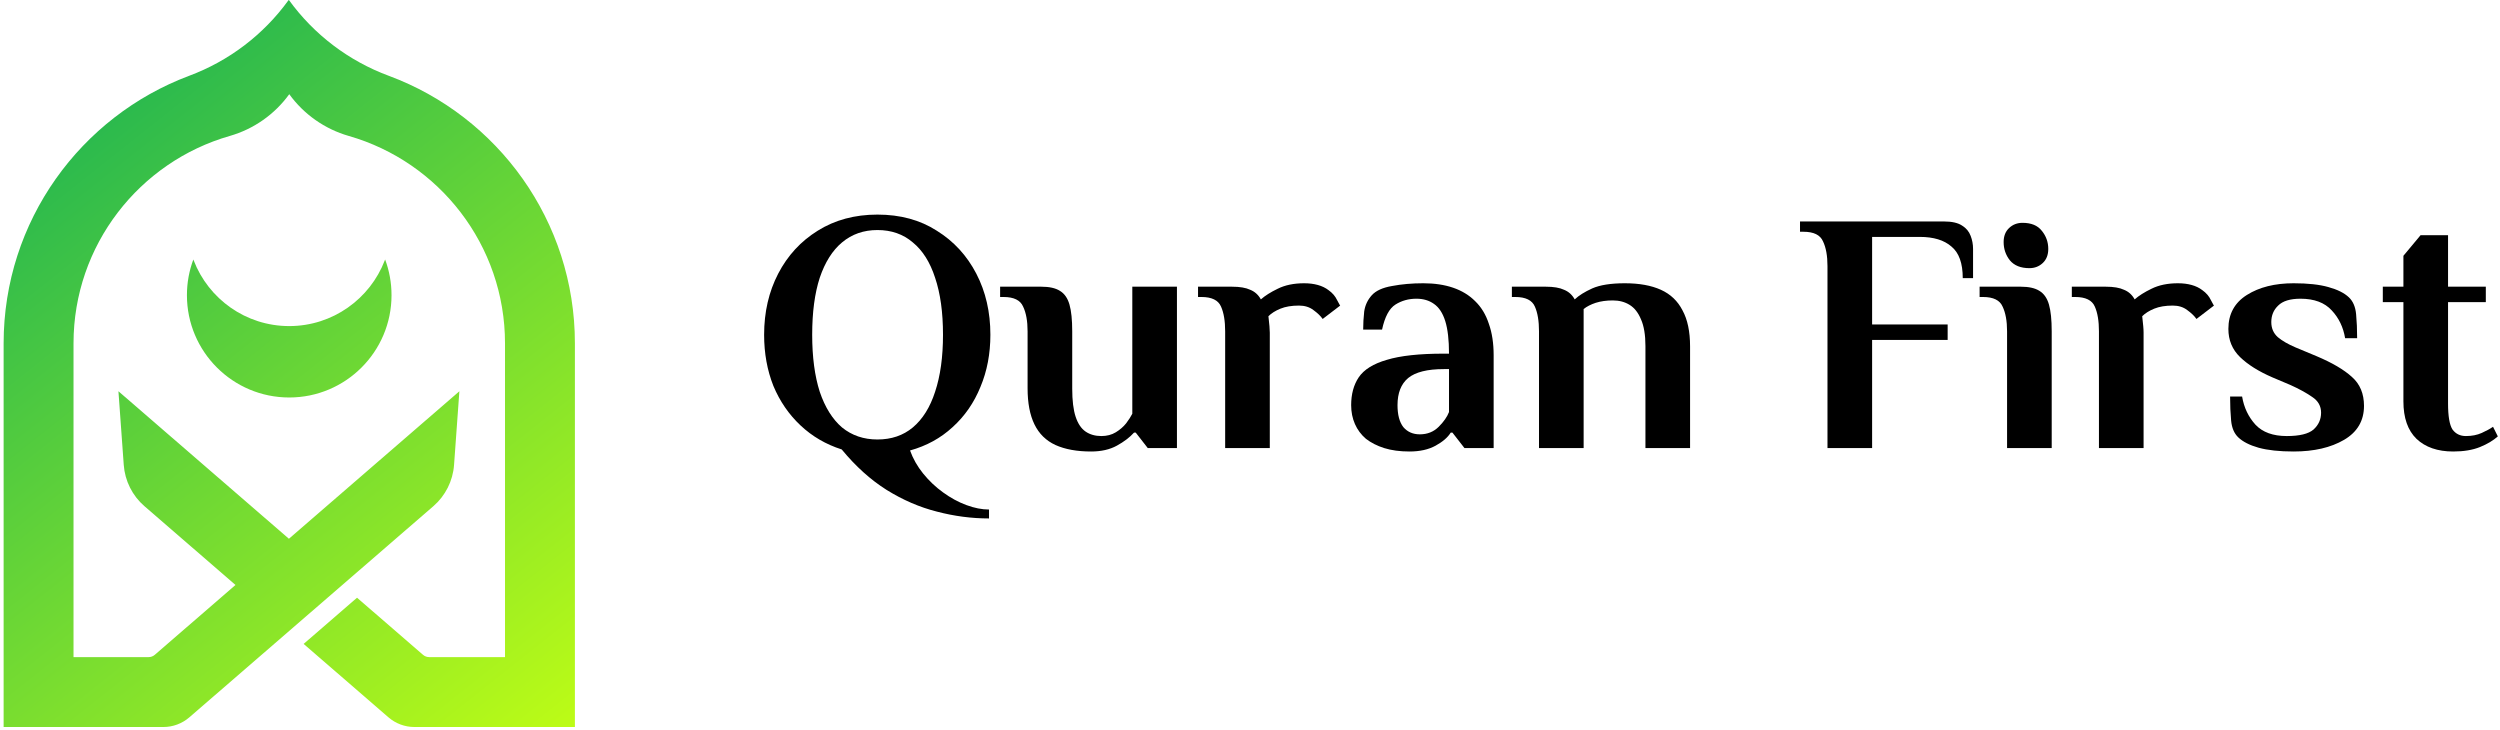<svg width="233" height="68" viewBox="0 0 233 68" fill="none" xmlns="http://www.w3.org/2000/svg">
<path fill-rule="evenodd" clip-rule="evenodd" d="M38.623 67.757C37.736 67.757 36.878 67.437 36.206 66.857C33.848 64.816 28.298 60.013 28.298 60.013L33.275 55.707C33.275 55.707 38.257 60.017 39.429 61.032C39.587 61.168 39.789 61.243 39.998 61.243C41.423 61.243 47.067 61.243 47.067 61.243V32.002C47.067 22.828 40.909 15.08 32.503 12.67C30.273 12.029 28.321 10.659 26.96 8.779L26.959 8.779C25.598 10.66 23.646 12.03 21.416 12.67C13.01 15.08 6.852 22.828 6.852 32.002V61.243H13.853C14.062 61.243 14.264 61.168 14.422 61.032C15.742 59.889 21.948 54.519 21.948 54.519L13.464 47.178C12.335 46.201 11.641 44.816 11.533 43.328C11.337 40.606 11.038 36.465 11.038 36.465L26.926 50.212L42.814 36.465C42.814 36.465 42.515 40.606 42.318 43.328C42.211 44.816 41.516 46.201 40.388 47.178C35.446 51.454 21.561 63.468 17.645 66.857C16.973 67.437 16.116 67.757 15.228 67.757C11.304 67.757 0.338 67.757 0.338 67.757V32.002C0.338 20.597 7.525 10.858 17.613 7.07C21.332 5.689 24.559 3.236 26.886 0.023C26.917 0.012 26.926 0 26.926 0C29.263 3.228 32.507 5.688 36.246 7.069C46.368 10.824 53.581 20.578 53.581 32.002V67.757H38.623Z" fill="url(#paint0_linear_78_5)"/>
<path fill-rule="evenodd" clip-rule="evenodd" d="M18.052 24.269C19.426 27.848 22.896 30.391 26.956 30.391C31.016 30.391 34.486 27.848 35.86 24.269L35.893 24.184C36.279 25.221 36.49 26.342 36.49 27.512C36.49 32.774 32.218 37.046 26.956 37.046C21.694 37.046 17.422 32.774 17.422 27.512C17.422 26.342 17.633 25.221 18.02 24.184L18.052 24.269Z" fill="url(#paint1_linear_78_5)"/>
<path d="M92.176 48.32C90.555 48.32 88.933 48.107 87.312 47.68C85.712 47.275 84.154 46.603 82.64 45.664C81.147 44.725 79.749 43.467 78.448 41.888C76.976 41.419 75.696 40.672 74.608 39.648C73.52 38.624 72.677 37.397 72.08 35.968C71.504 34.517 71.216 32.928 71.216 31.2C71.216 29.088 71.653 27.189 72.528 25.504C73.403 23.819 74.629 22.485 76.208 21.504C77.808 20.501 79.664 20 81.776 20C83.909 20 85.754 20.501 87.312 21.504C88.891 22.485 90.117 23.819 90.992 25.504C91.867 27.189 92.304 29.088 92.304 31.2C92.304 32.971 91.995 34.592 91.376 36.064C90.778 37.536 89.915 38.784 88.784 39.808C87.674 40.832 86.352 41.557 84.816 41.984C85.093 42.752 85.499 43.467 86.032 44.128C86.587 44.811 87.205 45.397 87.888 45.888C88.592 46.4 89.317 46.795 90.064 47.072C90.811 47.349 91.514 47.488 92.176 47.488V48.32ZM81.776 40.96C83.077 40.96 84.176 40.587 85.072 39.84C85.989 39.072 86.683 37.963 87.152 36.512C87.642 35.04 87.888 33.269 87.888 31.2C87.888 29.109 87.642 27.339 87.152 25.888C86.683 24.437 85.989 23.339 85.072 22.592C84.176 21.824 83.077 21.44 81.776 21.44C80.496 21.44 79.397 21.824 78.48 22.592C77.584 23.339 76.891 24.437 76.4 25.888C75.93 27.339 75.696 29.109 75.696 31.2C75.696 33.269 75.93 35.04 76.4 36.512C76.891 37.963 77.584 39.072 78.48 39.84C79.397 40.587 80.496 40.96 81.776 40.96Z" fill="black"/>
<path d="M101.691 42.08C100.368 42.08 99.259 41.877 98.363 41.472C97.488 41.067 96.838 40.427 96.411 39.552C95.984 38.677 95.771 37.557 95.771 36.192V30.88C95.771 29.92 95.632 29.152 95.355 28.576C95.099 27.979 94.491 27.68 93.531 27.68H93.211V26.72H97.051C97.798 26.72 98.374 26.848 98.779 27.104C99.206 27.36 99.504 27.787 99.675 28.384C99.846 28.981 99.931 29.813 99.931 30.88V36.224C99.931 37.333 100.038 38.208 100.251 38.848C100.464 39.488 100.774 39.947 101.179 40.224C101.584 40.501 102.075 40.64 102.651 40.64C103.163 40.64 103.611 40.523 103.995 40.288C104.379 40.053 104.699 39.776 104.955 39.456C105.211 39.115 105.403 38.816 105.531 38.56V26.72H109.691V41.76H106.971L105.851 40.32H105.691C105.286 40.768 104.752 41.173 104.091 41.536C103.43 41.899 102.63 42.08 101.691 42.08Z" fill="black"/>
<path d="M114.185 41.76V30.88C114.185 29.92 114.057 29.152 113.801 28.576C113.545 27.979 112.937 27.68 111.977 27.68H111.657V26.72H114.825C115.55 26.72 116.115 26.816 116.521 27.008C116.947 27.179 117.278 27.477 117.513 27.904C117.897 27.563 118.419 27.232 119.081 26.912C119.763 26.571 120.585 26.4 121.545 26.4C122.014 26.4 122.441 26.453 122.825 26.56C123.209 26.667 123.539 26.827 123.817 27.04C124.179 27.296 124.446 27.605 124.617 27.968C124.809 28.331 124.905 28.501 124.905 28.48L123.273 29.728C123.081 29.451 122.793 29.173 122.409 28.896C122.046 28.619 121.598 28.48 121.065 28.48C120.382 28.48 119.806 28.576 119.337 28.768C118.867 28.96 118.494 29.195 118.217 29.472C118.259 29.856 118.291 30.165 118.313 30.4C118.334 30.635 118.345 30.837 118.345 31.008V41.76H114.185Z" fill="black"/>
<path d="M131.368 42.08C130.472 42.08 129.682 41.973 129 41.76C128.338 41.547 127.773 41.259 127.304 40.896C126.856 40.512 126.514 40.053 126.28 39.52C126.045 38.987 125.928 38.4 125.928 37.76C125.928 36.736 126.162 35.872 126.632 35.168C127.122 34.443 127.997 33.899 129.256 33.536C130.514 33.152 132.285 32.96 134.568 32.96H135.048C135.048 31.68 134.93 30.667 134.696 29.92C134.461 29.173 134.109 28.64 133.64 28.32C133.192 28 132.648 27.84 132.008 27.84C131.282 27.84 130.632 28.021 130.056 28.384C129.48 28.747 129.064 29.525 128.808 30.72H127.048C127.048 30.165 127.08 29.6 127.144 29.024C127.229 28.448 127.464 27.947 127.848 27.52C128.232 27.093 128.861 26.805 129.736 26.656C130.632 26.485 131.602 26.4 132.648 26.4C133.693 26.4 134.621 26.539 135.432 26.816C136.242 27.093 136.925 27.509 137.48 28.064C138.056 28.619 138.482 29.323 138.76 30.176C139.058 31.008 139.208 31.989 139.208 33.12V41.76H136.488L135.368 40.32H135.208C134.93 40.768 134.461 41.173 133.8 41.536C133.138 41.899 132.328 42.08 131.368 42.08ZM132.328 40.48C133.032 40.48 133.618 40.245 134.088 39.776C134.557 39.307 134.877 38.848 135.048 38.4V34.4H134.568C133.032 34.4 131.922 34.677 131.24 35.232C130.578 35.787 130.248 36.629 130.248 37.76C130.248 38.656 130.429 39.339 130.792 39.808C131.176 40.256 131.688 40.48 132.328 40.48Z" fill="black"/>
<path d="M143.435 41.76V30.88C143.435 29.92 143.307 29.152 143.051 28.576C142.795 27.979 142.187 27.68 141.227 27.68H140.907V26.72H144.075C144.8 26.72 145.365 26.816 145.771 27.008C146.197 27.179 146.528 27.477 146.763 27.904C147.147 27.541 147.691 27.2 148.395 26.88C149.12 26.56 150.133 26.4 151.435 26.4C152.779 26.4 153.899 26.603 154.795 27.008C155.691 27.413 156.363 28.053 156.811 28.928C157.28 29.781 157.515 30.901 157.515 32.288V41.76H153.355V32.256C153.355 31.211 153.216 30.379 152.939 29.76C152.683 29.141 152.331 28.693 151.883 28.416C151.435 28.139 150.912 28 150.315 28C149.717 28 149.184 28.075 148.715 28.224C148.267 28.373 147.893 28.565 147.595 28.8V41.76H143.435Z" fill="black"/>
<path d="M170.321 41.76V24.8C170.321 23.84 170.182 23.072 169.905 22.496C169.649 21.899 169.041 21.6 168.081 21.6H167.761V20.64H181.169C181.916 20.64 182.481 20.768 182.865 21.024C183.249 21.259 183.516 21.579 183.665 21.984C183.814 22.368 183.889 22.773 183.889 23.2V25.92H182.929C182.929 24.533 182.577 23.552 181.873 22.976C181.19 22.379 180.209 22.08 178.929 22.08H174.481V30.24H181.521V31.68H174.481V41.76H170.321Z" fill="black"/>
<path d="M187.059 41.76V30.88C187.059 29.92 186.92 29.152 186.643 28.576C186.387 27.979 185.779 27.68 184.819 27.68H184.499V26.72H188.339C189.086 26.72 189.662 26.848 190.067 27.104C190.494 27.36 190.792 27.787 190.963 28.384C191.134 28.981 191.219 29.813 191.219 30.88V41.76H187.059ZM189.139 24.992C188.328 24.992 187.72 24.747 187.315 24.256C186.931 23.765 186.739 23.2 186.739 22.56C186.739 22.005 186.91 21.568 187.251 21.248C187.592 20.928 188.008 20.768 188.499 20.768C189.31 20.768 189.907 21.013 190.291 21.504C190.696 21.995 190.899 22.56 190.899 23.2C190.899 23.755 190.728 24.192 190.387 24.512C190.046 24.832 189.63 24.992 189.139 24.992Z" fill="black"/>
<path d="M195.622 41.76V30.88C195.622 29.92 195.494 29.152 195.238 28.576C194.982 27.979 194.374 27.68 193.414 27.68H193.094V26.72H196.262C196.988 26.72 197.553 26.816 197.958 27.008C198.385 27.179 198.716 27.477 198.95 27.904C199.334 27.563 199.857 27.232 200.518 26.912C201.201 26.571 202.022 26.4 202.982 26.4C203.452 26.4 203.878 26.453 204.262 26.56C204.646 26.667 204.977 26.827 205.254 27.04C205.617 27.296 205.884 27.605 206.054 27.968C206.246 28.331 206.342 28.501 206.342 28.48L204.71 29.728C204.518 29.451 204.23 29.173 203.846 28.896C203.484 28.619 203.036 28.48 202.502 28.48C201.82 28.48 201.244 28.576 200.774 28.768C200.305 28.96 199.932 29.195 199.654 29.472C199.697 29.856 199.729 30.165 199.75 30.4C199.772 30.635 199.782 30.837 199.782 31.008V41.76H195.622Z" fill="black"/>
<path d="M213.765 42.08C212.443 42.08 211.355 41.963 210.501 41.728C209.669 41.493 209.04 41.173 208.613 40.768C208.229 40.405 208.005 39.883 207.941 39.2C207.877 38.517 207.845 37.771 207.845 36.96H208.965C209.136 37.984 209.552 38.859 210.213 39.584C210.875 40.288 211.845 40.64 213.125 40.64C214.32 40.64 215.152 40.437 215.621 40.032C216.091 39.605 216.325 39.083 216.325 38.464C216.325 37.845 216.048 37.355 215.493 36.992C214.939 36.608 214.256 36.235 213.445 35.872L211.781 35.168C210.501 34.613 209.499 33.984 208.773 33.28C208.048 32.576 207.685 31.701 207.685 30.656C207.685 29.269 208.261 28.213 209.413 27.488C210.565 26.763 212.016 26.4 213.765 26.4C215.088 26.4 216.165 26.517 216.997 26.752C217.851 26.987 218.491 27.307 218.917 27.712C219.301 28.075 219.525 28.597 219.589 29.28C219.653 29.963 219.685 30.709 219.685 31.52H218.565C218.395 30.496 217.979 29.632 217.317 28.928C216.656 28.203 215.685 27.84 214.405 27.84C213.445 27.84 212.752 28.053 212.325 28.48C211.899 28.885 211.685 29.397 211.685 30.016C211.685 30.592 211.888 31.061 212.293 31.424C212.699 31.765 213.253 32.085 213.957 32.384L215.877 33.184C217.349 33.803 218.459 34.453 219.205 35.136C219.952 35.797 220.325 36.693 220.325 37.824C220.325 39.211 219.707 40.267 218.469 40.992C217.232 41.717 215.664 42.08 213.765 42.08Z" fill="black"/>
<path d="M228.638 42.08C227.187 42.08 226.046 41.685 225.214 40.896C224.403 40.107 223.998 38.944 223.998 37.408V28.16H222.078V26.72H223.998V23.84L225.598 21.92H228.158V26.72H231.678V28.16H228.158V37.6C228.158 38.795 228.297 39.605 228.574 40.032C228.873 40.437 229.289 40.64 229.822 40.64C230.377 40.64 230.867 40.544 231.294 40.352C231.721 40.16 232.073 39.968 232.35 39.776L232.798 40.672C232.371 41.056 231.817 41.387 231.134 41.664C230.451 41.941 229.619 42.08 228.638 42.08Z" fill="black"/>
<defs>
<linearGradient id="paint0_linear_78_5" x1="9.385" y1="12.012" x2="53.581" y2="67.757" gradientUnits="userSpaceOnUse">
<stop stop-color="#2CBA4D"/>
<stop offset="1" stop-color="#BDFC16"/>
</linearGradient>
<linearGradient id="paint1_linear_78_5" x1="9.382" y1="12.013" x2="53.577" y2="67.758" gradientUnits="userSpaceOnUse">
<stop stop-color="#2CBA4D"/>
<stop offset="1" stop-color="#BDFC16"/>
</linearGradient>
</defs>
</svg>
